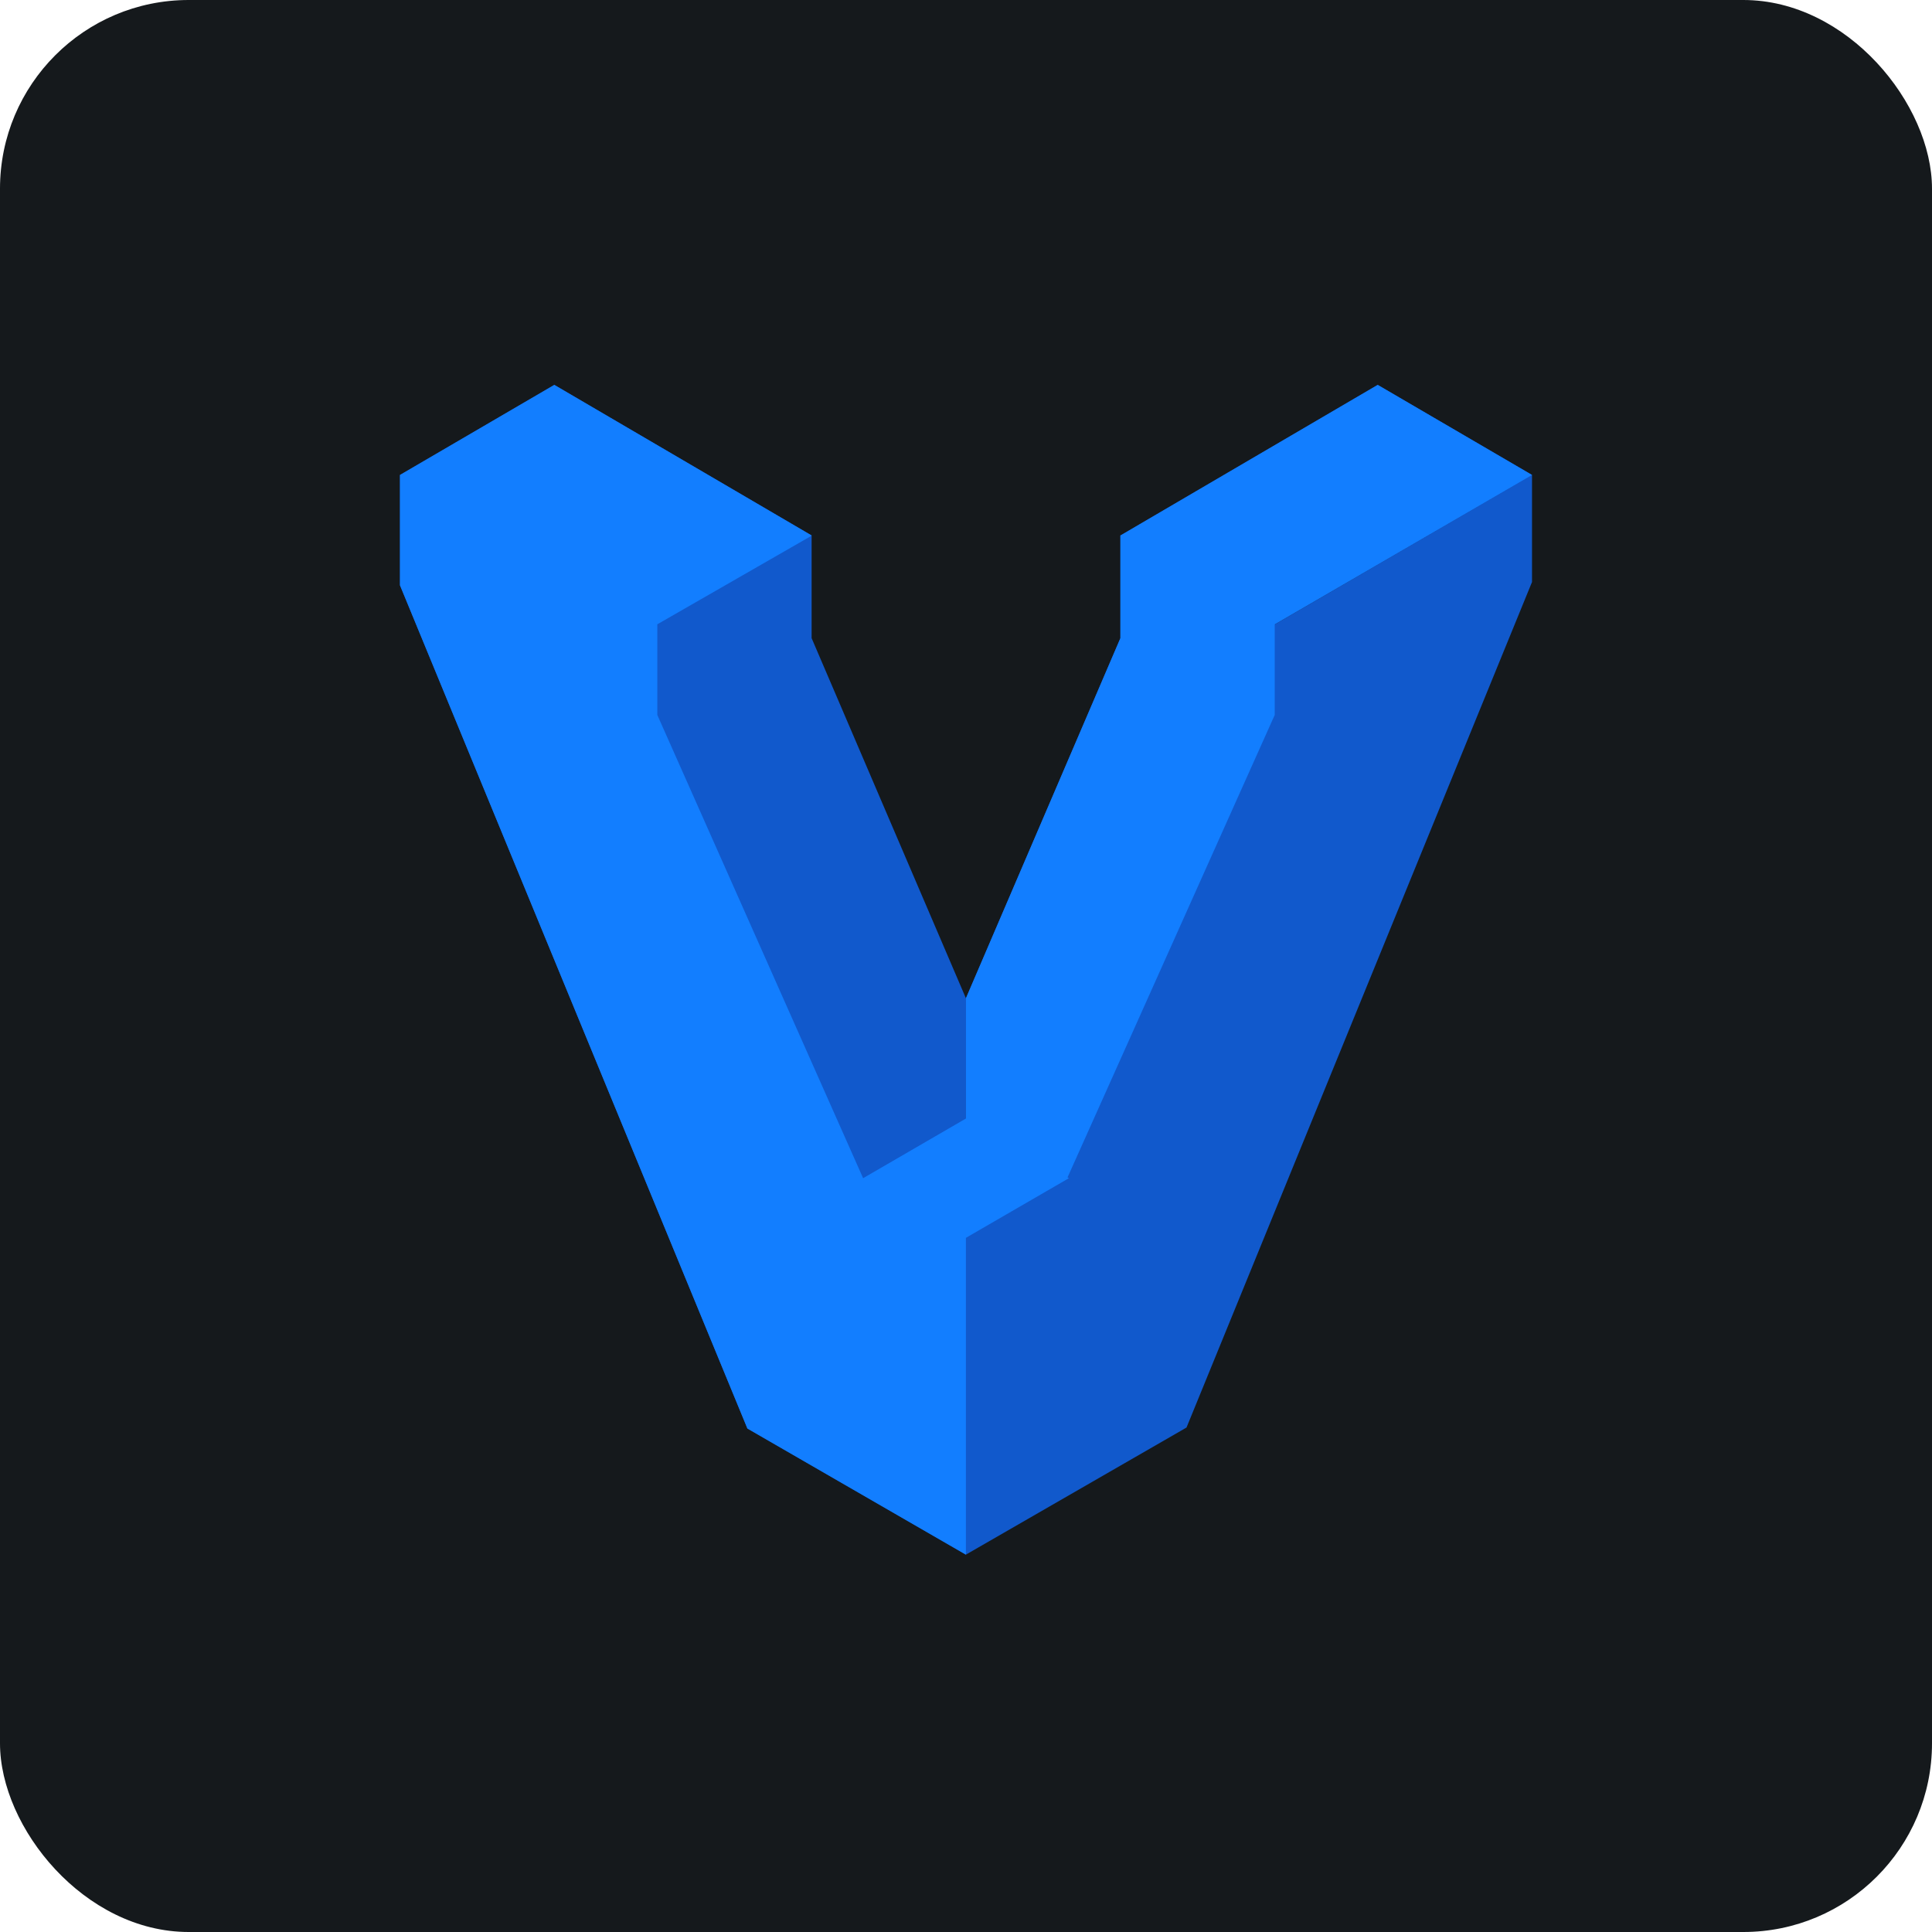 <svg width="256" height="256" title="Vagrant" viewBox="0 0 256 256" fill="none" xmlns="http://www.w3.org/2000/svg" id="vagrant">
<style>
#vagrant {
    rect {fill: #15191C}

    @media (prefers-color-scheme: light) {
        rect {fill: #F4F2ED}
    }
}
</style>
<rect width="256" height="256" rx="25" fill="#15191C"/>
<path d="M182.554 51L203 62.935L168.906 82.723L168.905 82.746L203 62.935V77.118L157.218 189.157L127.986 205.997L127.987 206L127.985 205.998L127.984 206L127.983 205.997L99.034 189.286L53 77.557V62.935L73.45 51L107.57 70.969L107.452 71.036L107.544 71.073V84.558L127.987 132.272L127.986 148.212L127.99 148.211V132.272L148.459 84.558V70.943H148.485L182.554 51Z" fill="#1159CC"/>
<path d="M182.554 51L148.485 70.943H148.459V84.558L127.99 132.272V148.211L114.368 156.116L87.098 94.736V82.723L107.57 70.969L73.45 51L53 62.935V77.557L99.034 189.286L127.987 206V164.021L141.635 156.116L141.454 156.012L168.906 94.736V82.723L203 62.935L182.554 51Z" fill="#127EFF"/>
</svg>